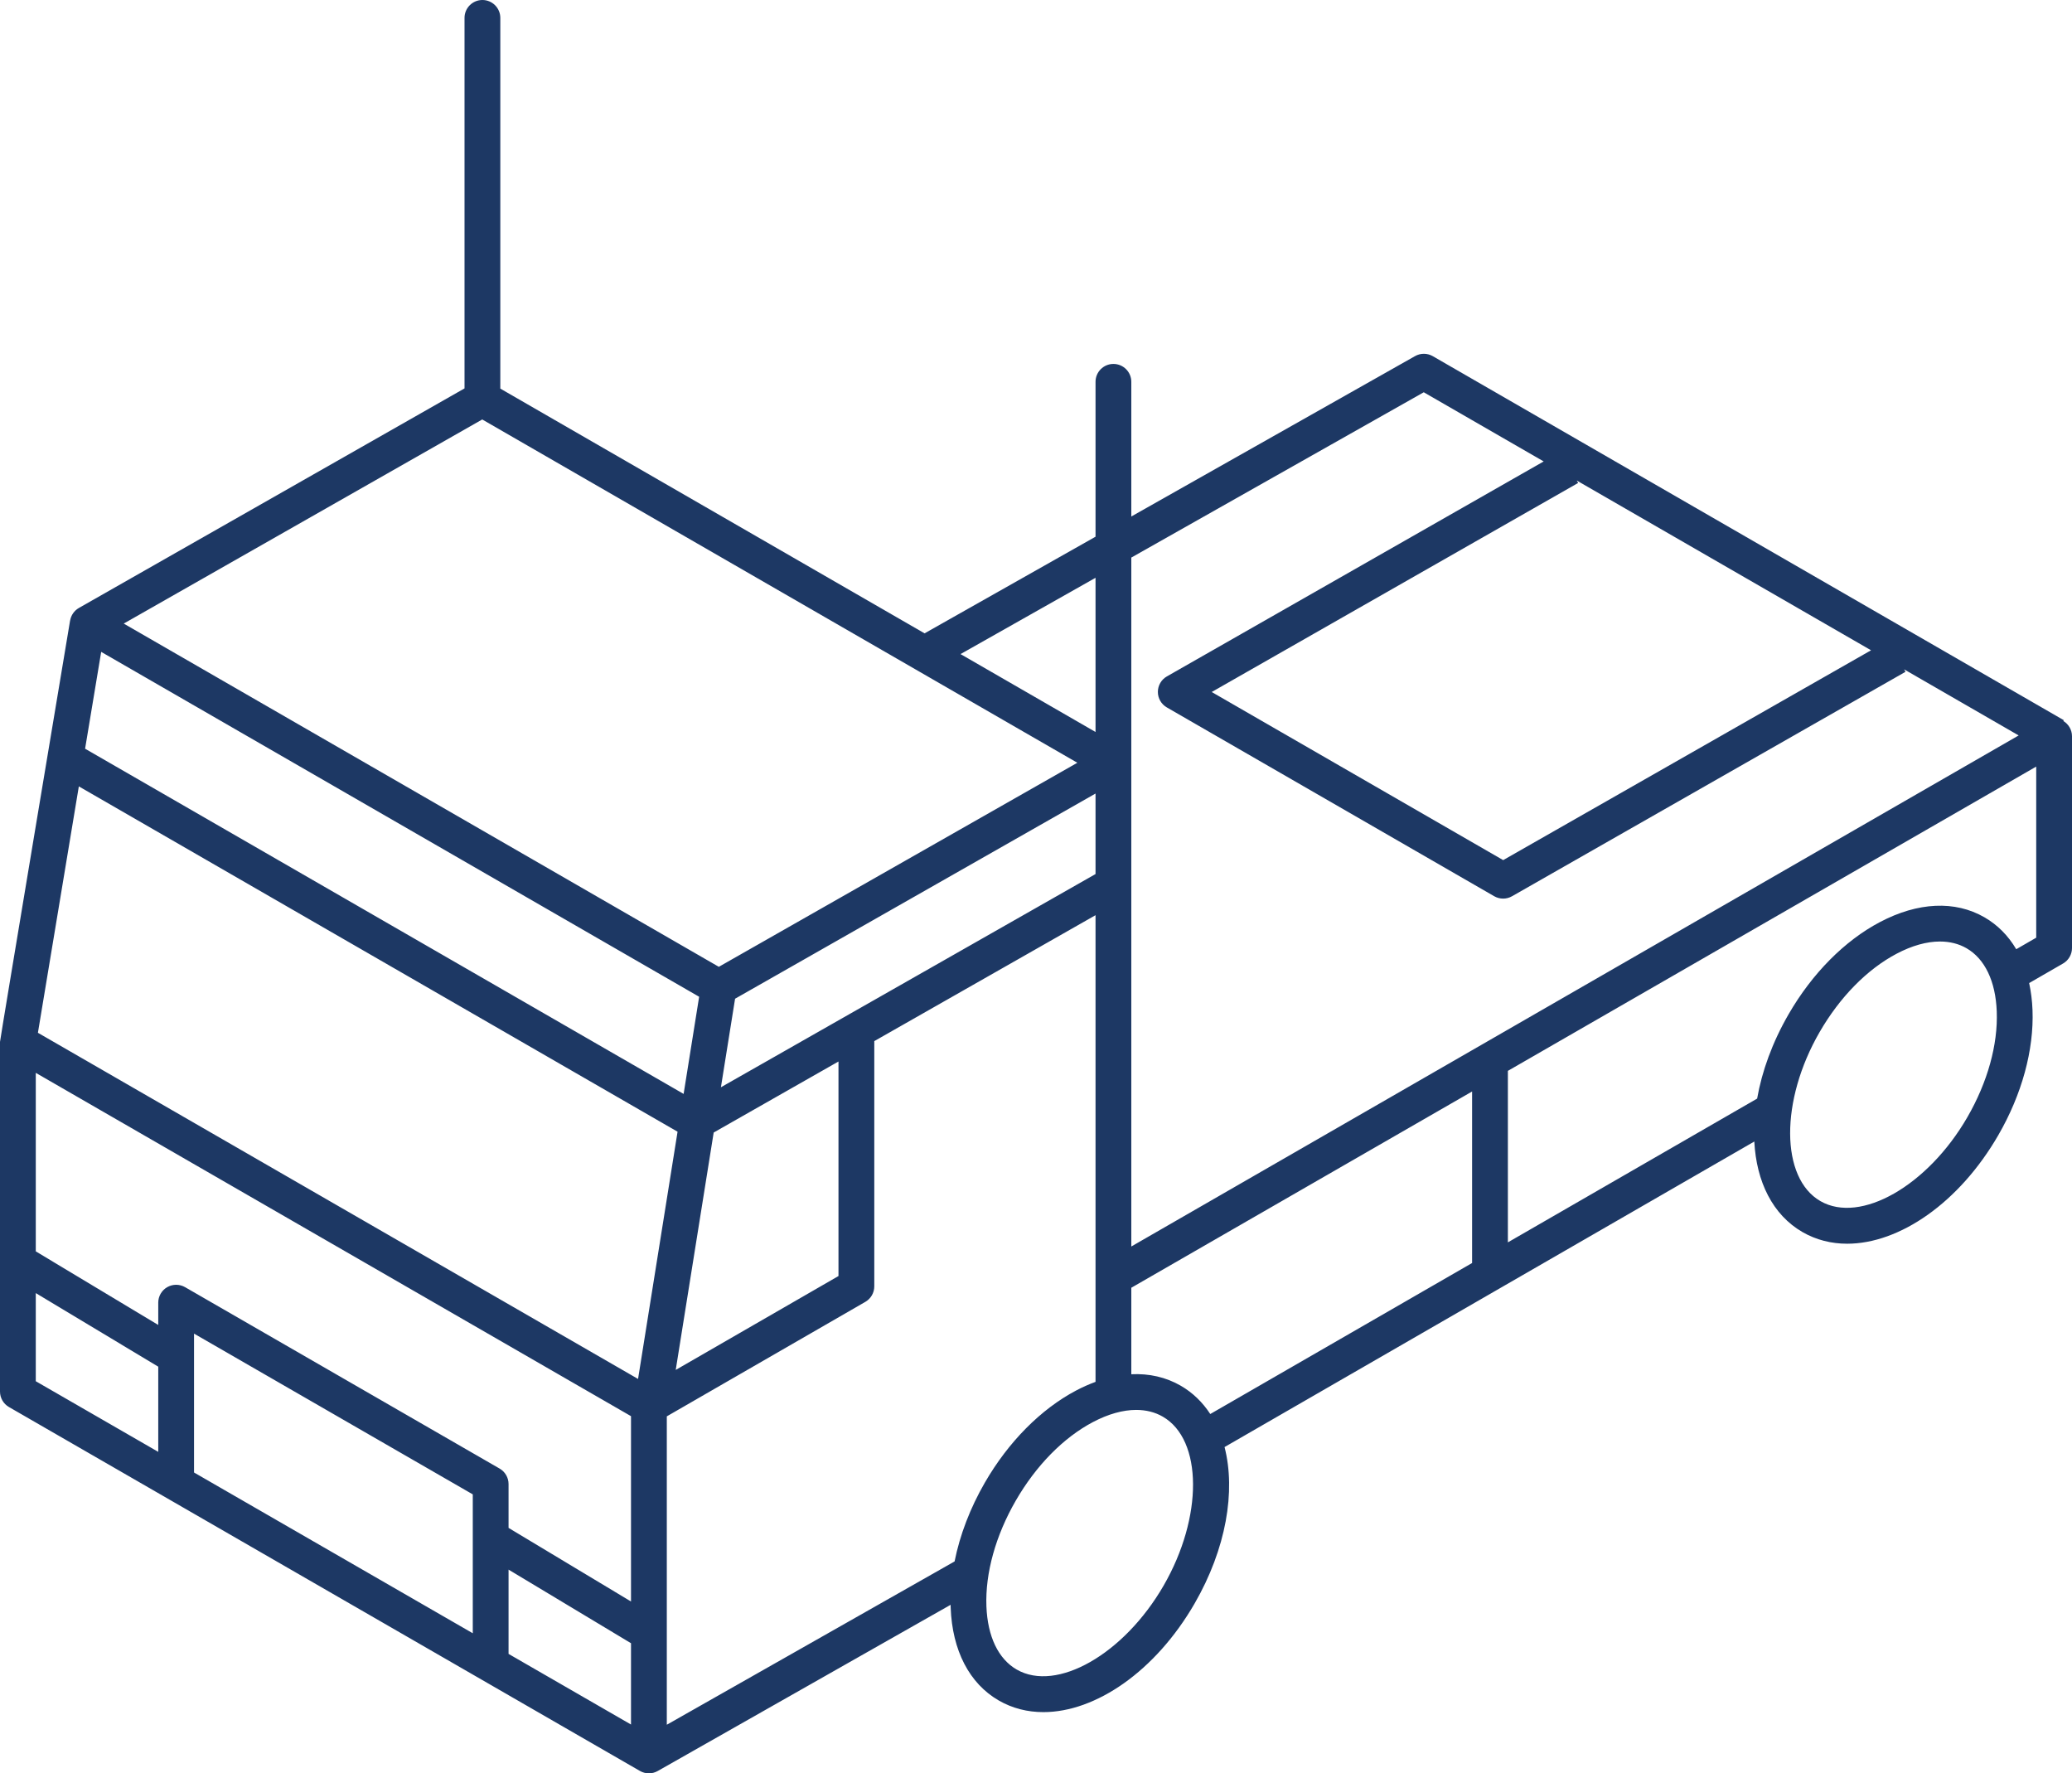 <svg width="104" height="89" viewBox="0 0 104 89" fill="none" xmlns="http://www.w3.org/2000/svg">
<path fill-rule="evenodd" clip-rule="evenodd" d="M103.589 36.145L103.566 36.185C103.825 36.342 104 36.625 104 36.95V47.579C104 47.9 103.829 48.196 103.551 48.356L101.849 49.338C101.941 49.764 102 50.216 102.018 50.694C102.094 52.695 101.485 54.924 100.301 56.971C98.337 60.37 95.338 62.419 92.715 62.419C91.92 62.419 91.16 62.23 90.473 61.835C88.973 60.969 88.158 59.302 88.054 57.29L61.464 72.624C62.033 74.832 61.549 77.727 59.959 80.479C57.994 83.878 54.995 85.927 52.372 85.927C51.577 85.927 50.817 85.739 50.131 85.343C48.656 84.492 47.798 82.838 47.717 80.684C47.716 80.656 47.715 80.628 47.715 80.6C47.715 80.58 47.715 80.56 47.714 80.541L33.014 88.882C32.877 88.96 32.724 89 32.57 89C32.416 89 32.261 88.96 32.121 88.88L0.449 70.615C0.171 70.455 0 70.158 0 69.838V52.29C0 52.181 3.518 31.144 3.518 31.144L3.52 31.144C3.564 30.881 3.723 30.647 3.96 30.512L23.316 19.493V0.897C23.316 0.402 23.718 0 24.214 0C24.71 0 25.112 0.402 25.112 0.897V19.503L46.407 31.786L54.988 26.936V19.162C54.988 18.667 55.39 18.265 55.886 18.265C56.382 18.265 56.784 18.667 56.784 19.162V25.921L71.026 17.872C71.302 17.716 71.641 17.717 71.917 17.876L103.589 36.145ZM75.449 43.167L93.914 32.636L79.141 24.116L79.212 24.238L60.819 34.73L75.449 43.167ZM71.463 19.687L77.482 23.158L58.57 33.947C58.29 34.106 58.118 34.402 58.117 34.724C58.116 35.045 58.287 35.342 58.566 35.503L74.998 44.979C75.137 45.059 75.292 45.099 75.447 45.099C75.6 45.099 75.754 45.06 75.892 44.981L95.644 33.716L95.573 33.593L101.323 36.91L56.784 62.558V27.983L71.463 19.687ZM36.896 50.123L36.185 54.567L54.988 43.866V39.826L36.896 50.123ZM42.086 53.274V64.041L33.917 68.753L35.822 56.839L42.086 53.274ZM54.988 36.736V28.998L48.212 32.827L54.988 36.736ZM24.205 21.052L54.075 38.281L36.08 48.522L6.21 31.296L24.205 21.052ZM35.092 50.025L5.079 32.716L4.271 37.576L34.313 54.901L35.092 50.025ZM7.943 72.865L1.796 69.32V64.897L7.943 68.59V72.865ZM9.739 73.901L23.73 81.969V74.999L9.739 66.931V73.901ZM31.672 86.55L25.526 83.005V78.775L31.672 82.469V86.55ZM25.526 76.681L31.672 80.375V71.074L1.796 53.844V62.803L7.943 66.496V65.377C7.943 65.057 8.114 64.76 8.392 64.6C8.67 64.44 9.012 64.44 9.29 64.6L25.077 73.704C25.355 73.864 25.526 74.16 25.526 74.481V76.681ZM32.026 69.206L1.903 51.833L3.957 39.467L34.009 56.798L32.026 69.206ZM33.469 86.56L47.914 78.364C48.178 77.041 48.693 75.689 49.433 74.408C50.616 72.361 52.244 70.72 54.016 69.785C54.342 69.613 54.666 69.47 54.988 69.352V45.931L43.883 52.251V64.559C43.883 64.88 43.712 65.176 43.434 65.337L33.469 71.083V86.56ZM58.403 79.581C56.415 83.021 53.038 84.948 51.029 83.789C50.108 83.258 49.569 82.131 49.511 80.617C49.448 78.95 49.973 77.064 50.989 75.305C52.005 73.548 53.378 72.151 54.855 71.372C55.626 70.965 56.365 70.76 57.03 70.76C57.521 70.76 57.972 70.872 58.363 71.098C60.373 72.257 60.391 76.142 58.403 79.581ZM56.784 68.97C57.679 68.926 58.52 69.116 59.262 69.544C59.871 69.895 60.365 70.381 60.747 70.966L73.889 63.387V54.779L56.784 64.629V68.97ZM98.746 56.073C96.758 59.513 93.381 61.439 91.372 60.281C89.362 59.121 89.344 55.236 91.332 51.797C92.348 50.039 93.721 48.642 95.198 47.864C95.969 47.457 96.708 47.252 97.372 47.252C97.864 47.252 98.315 47.364 98.706 47.59C99.627 48.121 100.166 49.248 100.223 50.762C100.287 52.429 99.762 54.315 98.746 56.073ZM101.201 47.639L102.204 47.06V38.473L75.685 53.744V62.351L88.196 55.136C88.437 53.761 88.96 52.312 89.776 50.9C90.959 48.853 92.587 47.211 94.359 46.277C96.267 45.271 98.13 45.186 99.604 46.036C100.266 46.418 100.802 46.962 101.201 47.639Z" fill="#1D3864"/>
</svg>
